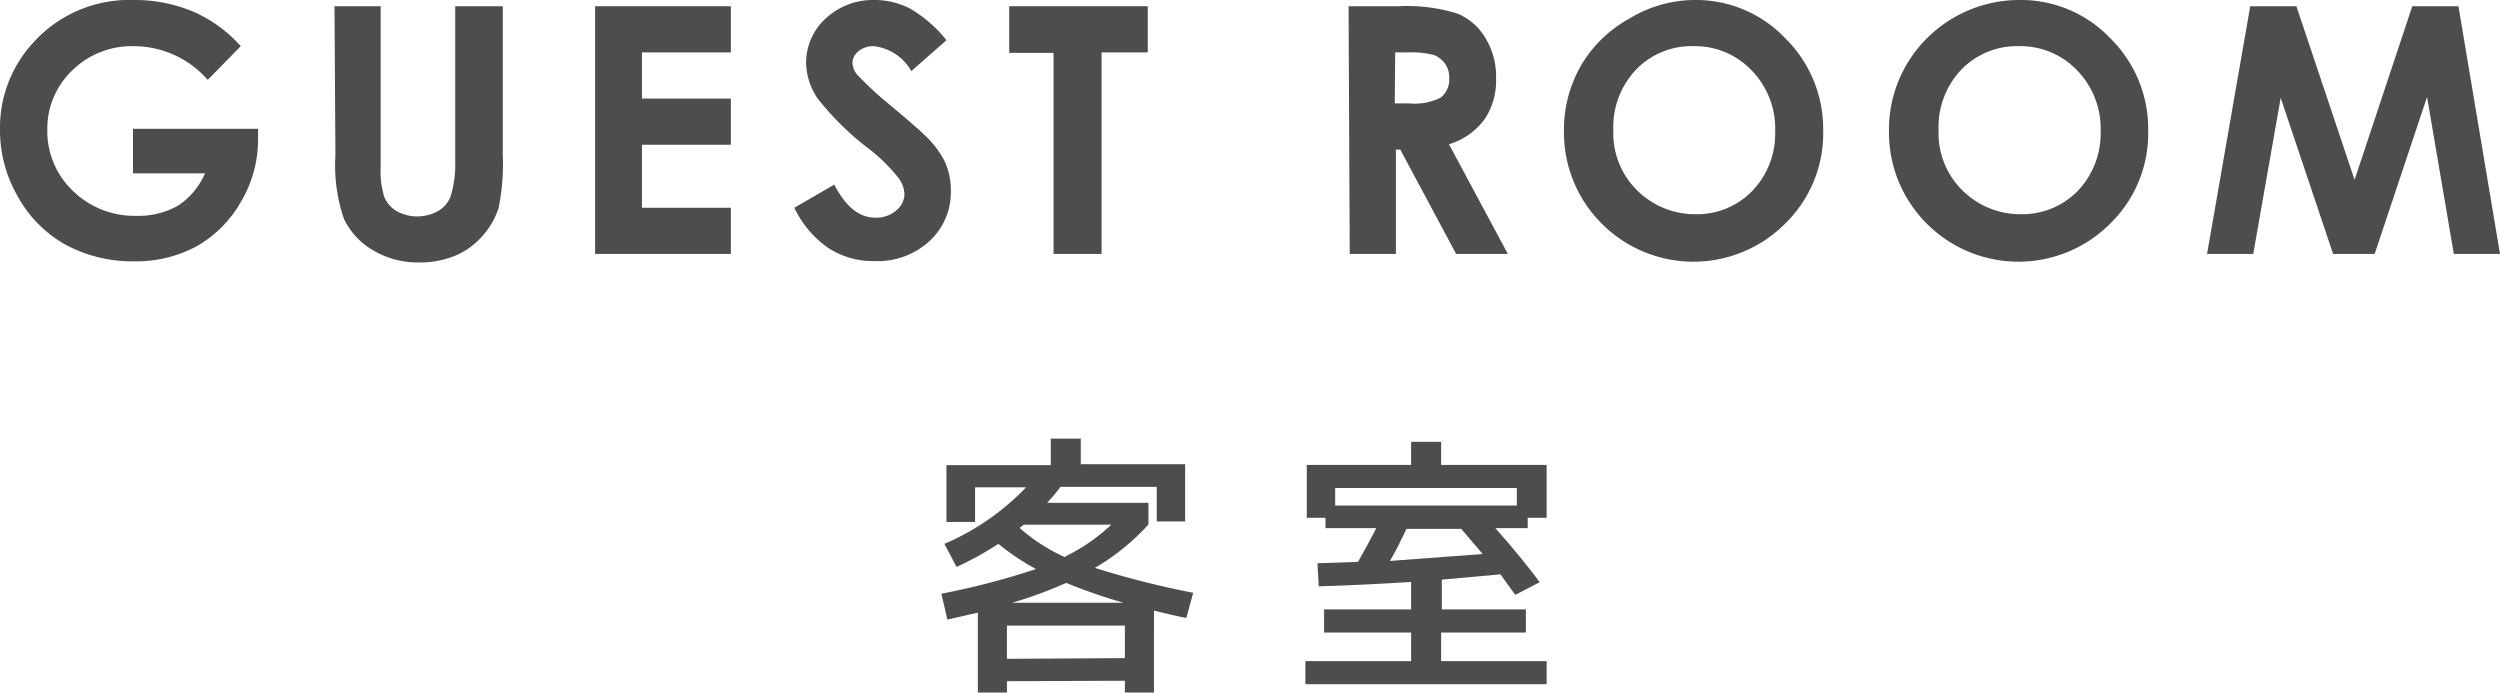 <svg xmlns="http://www.w3.org/2000/svg" viewBox="0 0 108.3 30.02"><defs><style>.cls-1{fill:#4d4d4d;}</style></defs><title>gnav_guestroom</title><g id="レイヤー_2" data-name="レイヤー 2"><g id="header_footer" data-name="header/footer"><path class="cls-1" d="M43.62,29.51V30H42.36V26.54l-1.32.3-.26-1.12a32.5,32.5,0,0,0,4.1-1.07,10.29,10.29,0,0,1-1.63-1.09,14,14,0,0,1-1.81,1l-.53-1a10.69,10.69,0,0,0,3.54-2.45H42.24v1.5H41V20.15h4.52V19h1.3v1.11h4.52v2.48H50.11v-1.5H45.94a7,7,0,0,1-.58.69h4.39v.94a9.72,9.72,0,0,1-2.32,1.88,38.62,38.62,0,0,0,4.26,1.08l-.3,1.09c-.41-.08-.88-.19-1.4-.32V30H48.73v-.51Zm5.11-1V27.1H43.62v1.44Zm-.06-2.4a22.29,22.29,0,0,1-2.48-.86,18.57,18.57,0,0,1-2.34.86Zm-2.53-2a8,8,0,0,0,2-1.38H44.35l-.18.14A7.8,7.8,0,0,0,46.14,24.14Z"/><path class="cls-1" d="M62.43,27.4v1.24H67v1H56.55v-1h4.58V27.4H57.36v-1h3.77V25.21c-1.29.08-2.62.15-4,.19l-.06-1,1.76-.06c.26-.45.52-.94.79-1.46h-2.2v-.45h-.81V20.14h4.52v-1h1.3v1H67v2.29h-.82v.45H64.78q1.16,1.31,1.92,2.34l-1.06.55L65,24.88l-2.54.23V26.4h3.64v1Zm3.28-6.26H57.84v.76h7.87ZM64.23,24l-.93-1.09H60.93c-.24.5-.48,1-.72,1.39Q61.85,24.18,64.23,24Z"/><path class="cls-1" d="M10.43,2,9,3.46A4.27,4.27,0,0,0,5.79,2,3.68,3.68,0,0,0,3.12,3.06,3.48,3.48,0,0,0,2.05,5.63,3.56,3.56,0,0,0,3.16,8.27,3.81,3.81,0,0,0,5.91,9.35a3.48,3.48,0,0,0,1.8-.44,3.16,3.16,0,0,0,1.17-1.4H5.76V5.58h5.42l0,.46a5.27,5.27,0,0,1-.73,2.68,5.11,5.11,0,0,1-1.9,1.93,5.47,5.47,0,0,1-2.73.67,6.1,6.1,0,0,1-3-.73A5.33,5.33,0,0,1,.77,8.51,5.71,5.71,0,0,1,0,5.6,5.43,5.43,0,0,1,1.41,1.88,5.6,5.6,0,0,1,5.78,0,6.6,6.6,0,0,1,8.41.52,6,6,0,0,1,10.43,2Z"/><path class="cls-1" d="M14.49.27h2v7a3.7,3.7,0,0,0,.16,1.27,1.31,1.31,0,0,0,.52.6,1.86,1.86,0,0,0,1.81,0,1.26,1.26,0,0,0,.54-.63A4.75,4.75,0,0,0,19.72,7V.27h2.06V6.69A9.48,9.48,0,0,1,21.6,9a3.24,3.24,0,0,1-.7,1.22,3.18,3.18,0,0,1-1.19.86,4,4,0,0,1-1.57.29,3.79,3.79,0,0,1-2-.54,3.13,3.13,0,0,1-1.24-1.35,7.12,7.12,0,0,1-.37-2.74Z"/><path class="cls-1" d="M25.78.27h5.88v2H27.81v2h3.85v2H27.81V9h3.85v2H25.78Z"/><path class="cls-1" d="M41,1.74,39.48,3.08A2.15,2.15,0,0,0,37.85,2a1,1,0,0,0-.66.22.64.64,0,0,0-.26.49.85.85,0,0,0,.19.51,14.67,14.67,0,0,0,1.5,1.38c.78.66,1.26,1.07,1.42,1.24A4.1,4.1,0,0,1,40.93,7a3,3,0,0,1,.26,1.25,2.87,2.87,0,0,1-.92,2.19,3.31,3.31,0,0,1-2.39.87,3.53,3.53,0,0,1-2-.57A4.42,4.42,0,0,1,34.41,9l1.73-1c.52,1,1.11,1.43,1.79,1.43a1.31,1.31,0,0,0,.89-.31.92.92,0,0,0,.36-.71,1.24,1.24,0,0,0-.28-.73A7.53,7.53,0,0,0,37.71,6.5a12.27,12.27,0,0,1-2.28-2.22,2.83,2.83,0,0,1-.51-1.56A2.59,2.59,0,0,1,35.77.8,3,3,0,0,1,37.88,0a3.33,3.33,0,0,1,1.54.37A5.64,5.64,0,0,1,41,1.74Z"/><path class="cls-1" d="M43.72.27h6v2h-2V11H45.64V2.29H43.72Z"/><path class="cls-1" d="M58.42.27h2.17a7.3,7.3,0,0,1,2.55.32,2.53,2.53,0,0,1,1.21,1.06,3.19,3.19,0,0,1,.46,1.75,3,3,0,0,1-.5,1.77,3,3,0,0,1-1.54,1.08L65.32,11H63.08L60.66,6.48h-.19V11h-2Zm2,4.21h.64a2.54,2.54,0,0,0,1.35-.25,1,1,0,0,0,.37-.86,1,1,0,0,0-.18-.61,1.09,1.09,0,0,0-.49-.38A4,4,0,0,0,61,2.27h-.56Z"/><path class="cls-1" d="M73.4,0a5.34,5.34,0,0,1,3.94,1.66,5.51,5.51,0,0,1,1.64,4,5.45,5.45,0,0,1-1.62,4,5.61,5.61,0,0,1-8,0,5.58,5.58,0,0,1-1.61-4,5.58,5.58,0,0,1,.75-2.84,5.48,5.48,0,0,1,2.06-2A5.47,5.47,0,0,1,73.4,0Zm0,2a3.34,3.34,0,0,0-2.51,1,3.6,3.6,0,0,0-1,2.64,3.47,3.47,0,0,0,1.28,2.83,3.54,3.54,0,0,0,2.29.81A3.33,3.33,0,0,0,75.9,8.28a3.58,3.58,0,0,0,1-2.6,3.6,3.6,0,0,0-1-2.61A3.38,3.38,0,0,0,73.38,2Z"/><path class="cls-1" d="M87.49,0a5.34,5.34,0,0,1,3.93,1.66,5.51,5.51,0,0,1,1.64,4,5.45,5.45,0,0,1-1.62,4,5.61,5.61,0,0,1-8,0,5.58,5.58,0,0,1-1.61-4,5.58,5.58,0,0,1,.75-2.84A5.67,5.67,0,0,1,87.49,0Zm0,2a3.36,3.36,0,0,0-2.51,1,3.6,3.6,0,0,0-1,2.64,3.47,3.47,0,0,0,1.28,2.83,3.54,3.54,0,0,0,2.29.81A3.37,3.37,0,0,0,90,8.28a3.61,3.61,0,0,0,1-2.6,3.6,3.6,0,0,0-1-2.61A3.38,3.38,0,0,0,87.46,2Z"/><path class="cls-1" d="M97.48.27h2L102,7.79,104.5.27h2L108.3,11h-2l-1.16-6.8L102.87,11h-1.8L98.8,4.24,97.61,11h-2Z"/></g></g></svg>